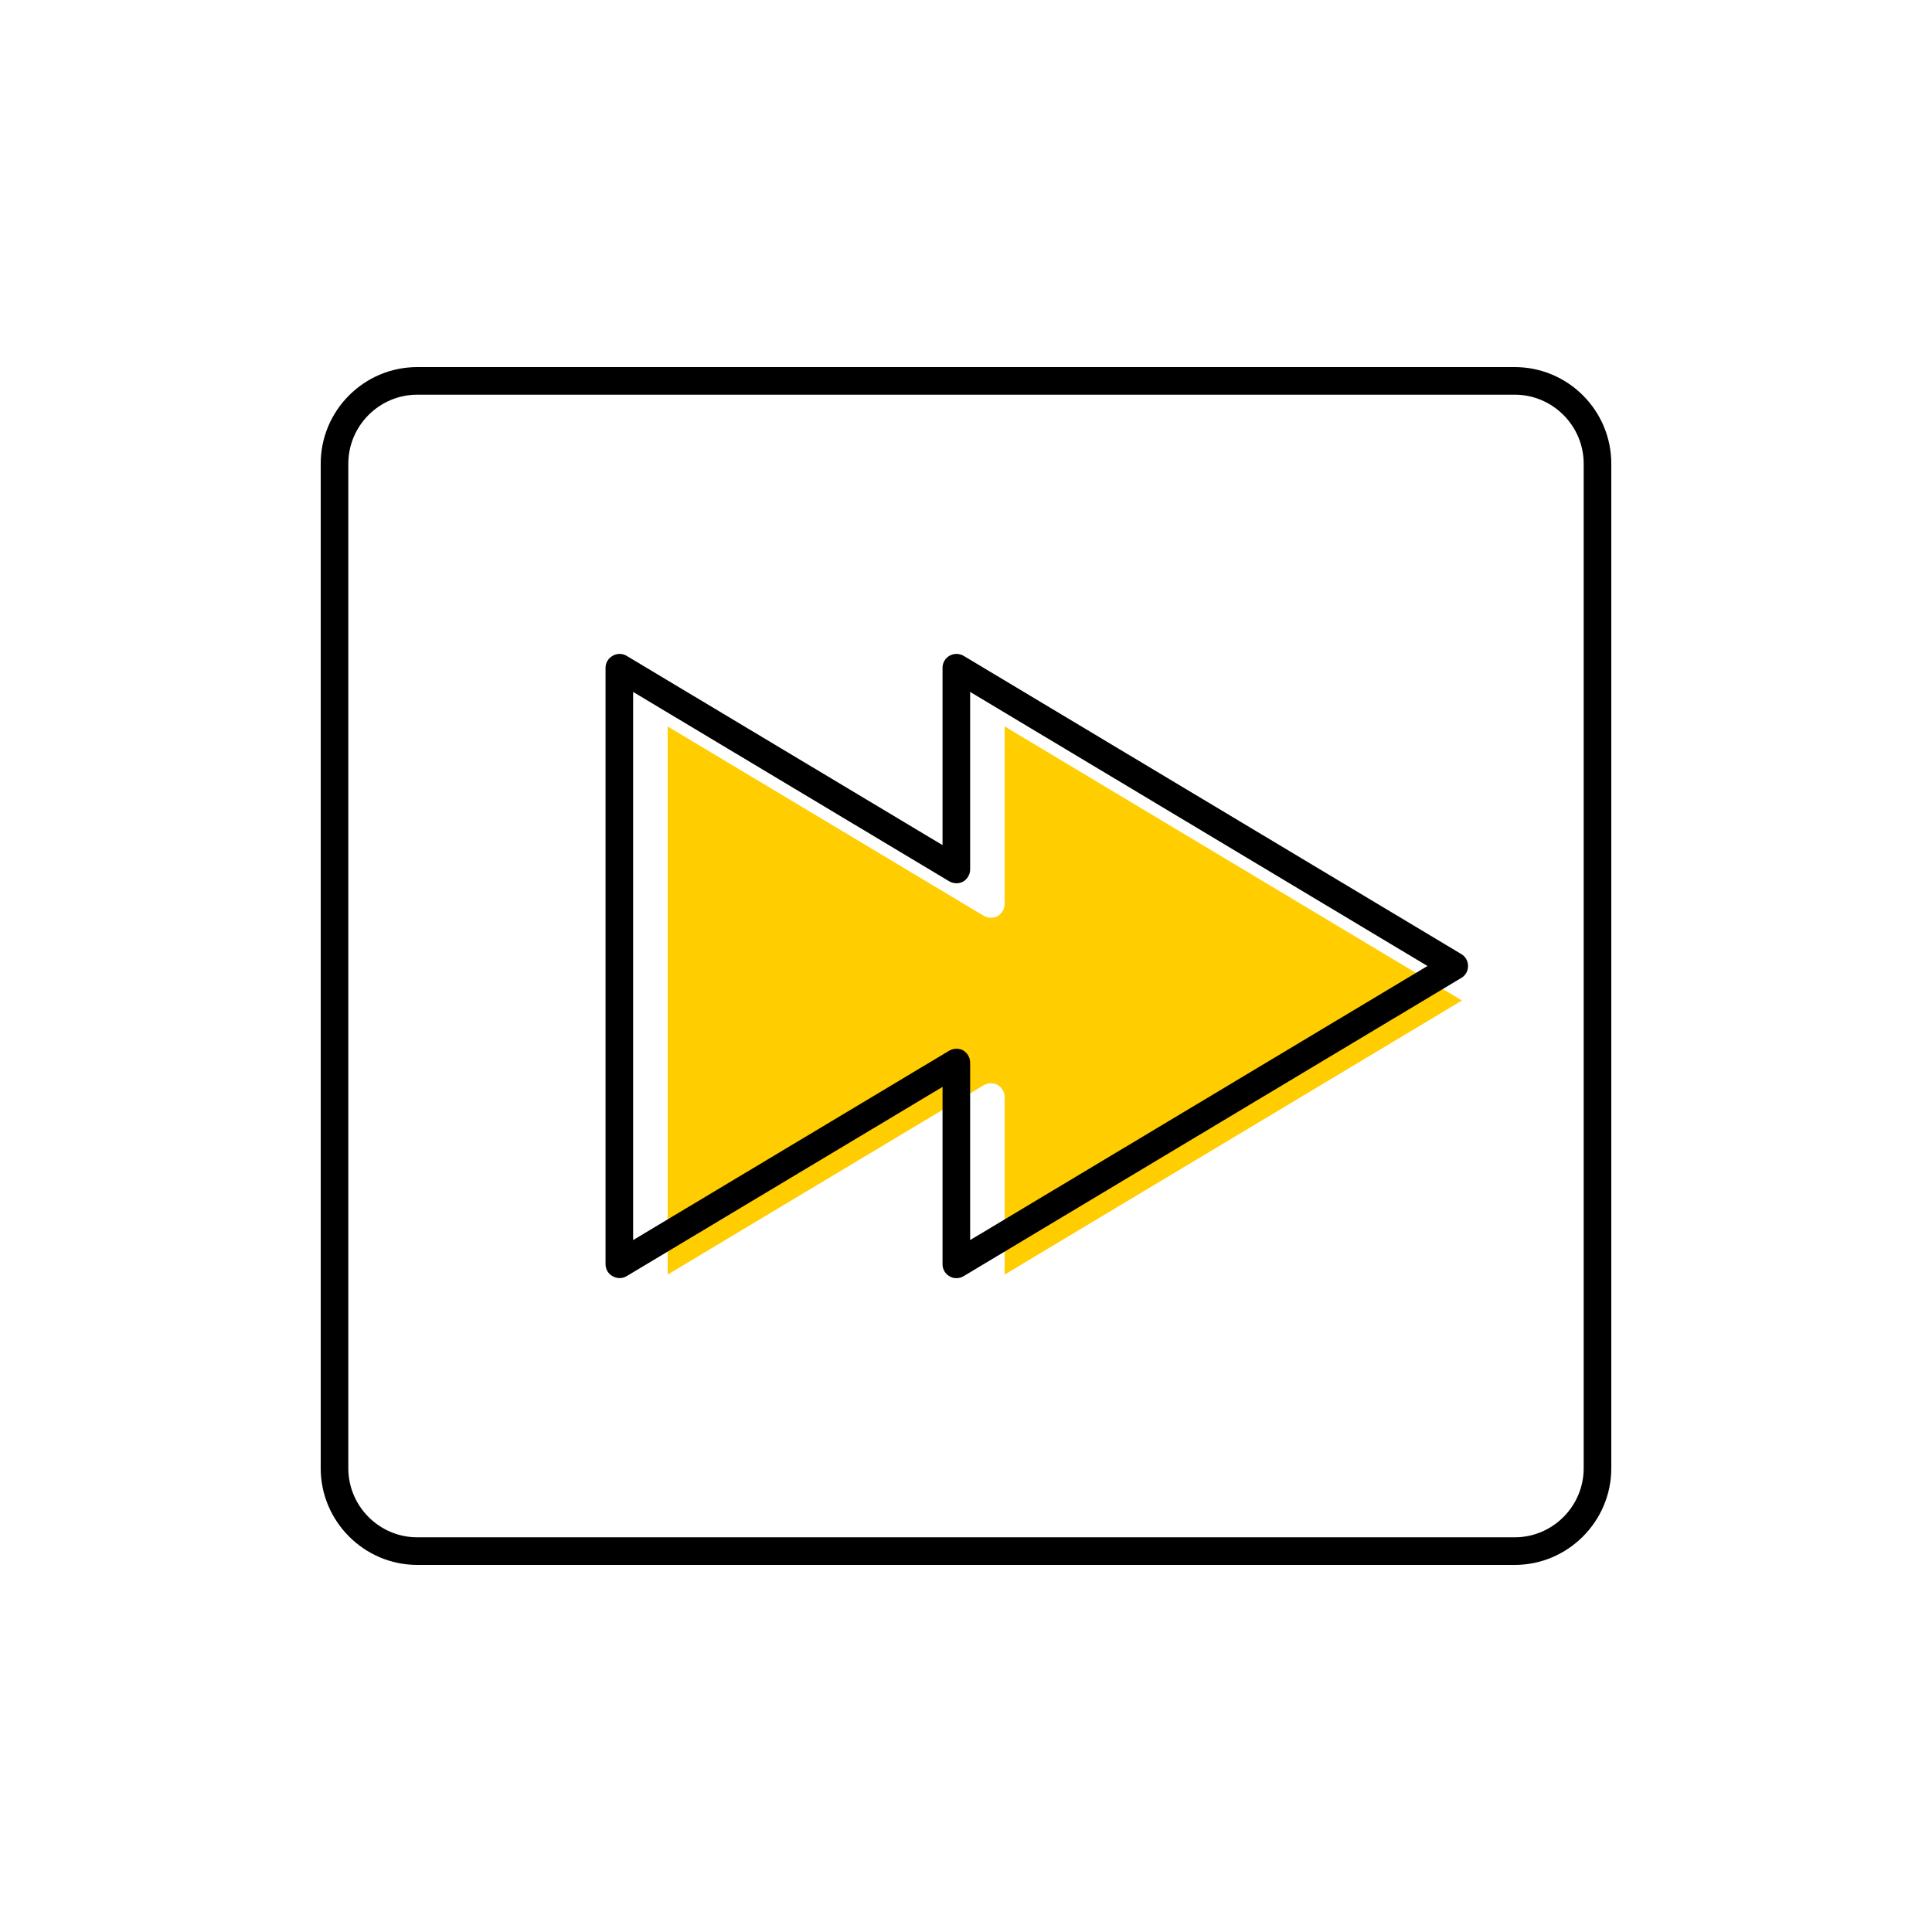 <?xml version="1.0" encoding="UTF-8"?><svg width="70" height="70" id="uuid-3316e7a3-bb7a-48ce-b79a-0603a35b8e7e" xmlns="http://www.w3.org/2000/svg" viewBox="-10 -10 70 70"><rect x="-10" y="-10" width="70" height="70" fill="white"/><path d="M42.97,26.25l-16.57,9.93v-6.43c0-.18-.1-.35-.25-.44-.16-.09-.35-.08-.51,.01l-11.45,6.86V16.32l11.45,6.86c.16,.09,.35,.1,.51,.01,.15-.09,.25-.26,.25-.44v-6.43l16.57,9.93Z" fill="#ffcd00" stroke-width="0"/><g><path d="M24.91,13.76c-.16-.09-.35-.09-.51,0-.15,.09-.25,.25-.25,.43v6.43l-11.45-6.86c-.15-.09-.35-.09-.5,0-.16,.09-.26,.25-.26,.43v21.62c0,.18,.1,.35,.26,.43,.15,.09,.35,.09,.5,0l11.45-6.86v6.43c0,.18,.1,.35,.25,.43,.08,.05,.16,.07,.25,.07s.18-.02,.26-.07l18.04-10.81c.15-.09,.24-.25,.24-.43s-.09-.34-.24-.43L24.91,13.76Zm.24,21.17v-6.43c0-.18-.1-.35-.25-.44-.16-.09-.35-.08-.51,.01l-11.45,6.86V15.07l11.45,6.86c.16,.09,.35,.1,.51,.01,.15-.09,.25-.26,.25-.44v-6.43l16.57,9.93-16.57,9.93Z" stroke-width="0"/><path d="M44.88,3.3H5.12c-1.93,0-3.5,1.57-3.5,3.5V43.2c0,1.92,1.57,3.5,3.5,3.5H44.88c1.93,0,3.5-1.58,3.5-3.5V6.8c0-1.93-1.57-3.5-3.5-3.5Zm2.5,39.9c0,1.37-1.12,2.5-2.5,2.5H5.12c-1.38,0-2.5-1.13-2.5-2.5V6.8c0-1.37,1.12-2.5,2.5-2.5H44.88c1.38,0,2.5,1.13,2.5,2.5V43.2Z" stroke-width="0"/></g></svg>